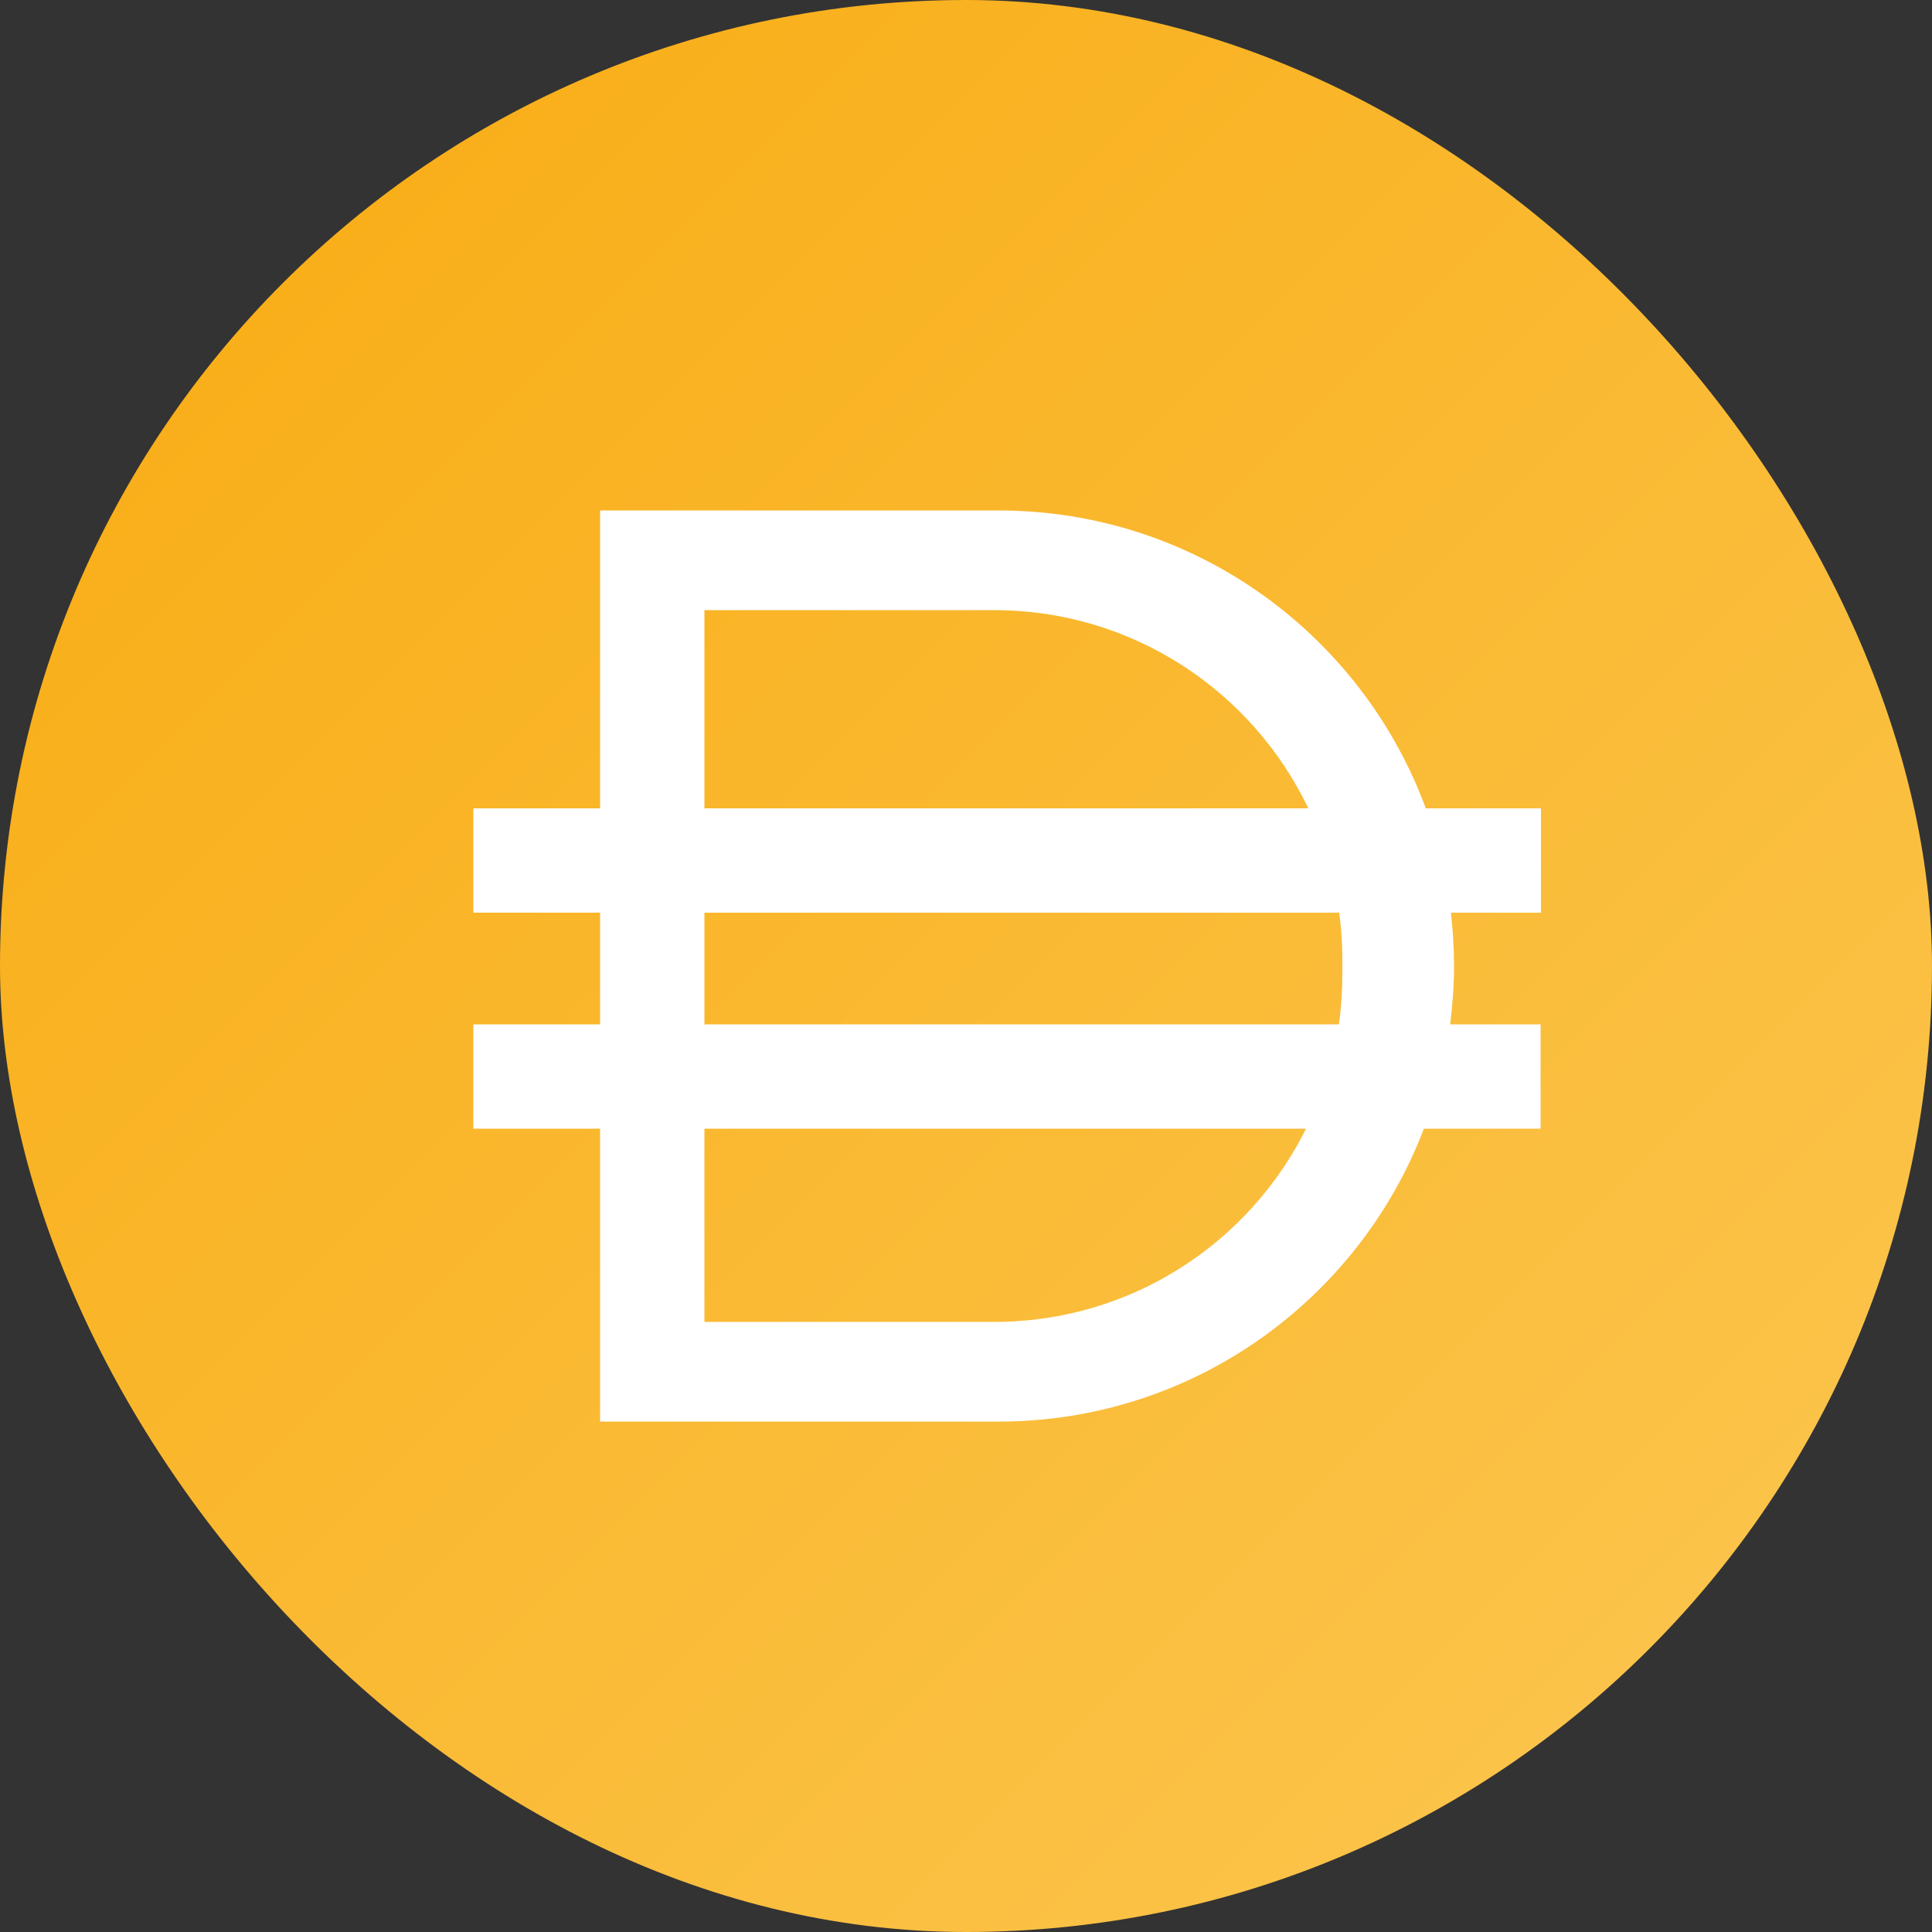 <svg width="250" height="250" viewBox="0 0 250 250" fill="none" xmlns="http://www.w3.org/2000/svg">
<rect x="0" y="0" width="250" height="250" fill="#333333" stroke="none"/>
<g clip-path="url(#clip0_242_93380)">
<path d="M124.998 250C194.034 250 249.998 194.036 249.998 125C249.998 55.964 194.034 0 124.998 0C55.962 0 -0.002 55.964 -0.002 125C-0.002 194.036 55.962 250 124.998 250Z" fill="url(#paint0_linear_242_93380)"/>
<path d="M199.35 104.603H184.5C176.2 82.103 154.6 66.053 129.2 66.053H77.65V104.603H61.25V118.103H77.65V132.553H61.25V146.053H77.65V183.953H129.2C154.35 183.953 175.8 168.203 184.25 146.053H199.35V132.553H187.65C187.95 130.103 188.15 127.553 188.15 125.003C188.15 122.653 188 120.353 187.75 118.103H199.4V104.603H199.35ZM91.15 78.953H128.65C146.6 78.953 162.05 89.453 169.3 104.603H91.15V78.953ZM128.65 171.053H91.15V146.053H169C161.65 160.853 146.35 171.053 128.65 171.053ZM173.7 124.003V126.053C173.7 128.253 173.55 130.453 173.25 132.553H91.15V118.103H173.3C173.55 120.053 173.7 122.003 173.7 124.003Z" fill="white"/>
</g>
<defs>
<linearGradient id="paint0_linear_242_93380" x1="36.61" y1="36.612" x2="213.386" y2="213.388" gradientUnits="userSpaceOnUse">
<stop stop-color="#F9AF1A"/>
<stop offset="1" stop-color="#FBC349"/>
</linearGradient>
<clipPath id="clip0_242_93380">
<rect width="250" height="250" rx="125" fill="white"/>
</clipPath>
</defs>
</svg>
